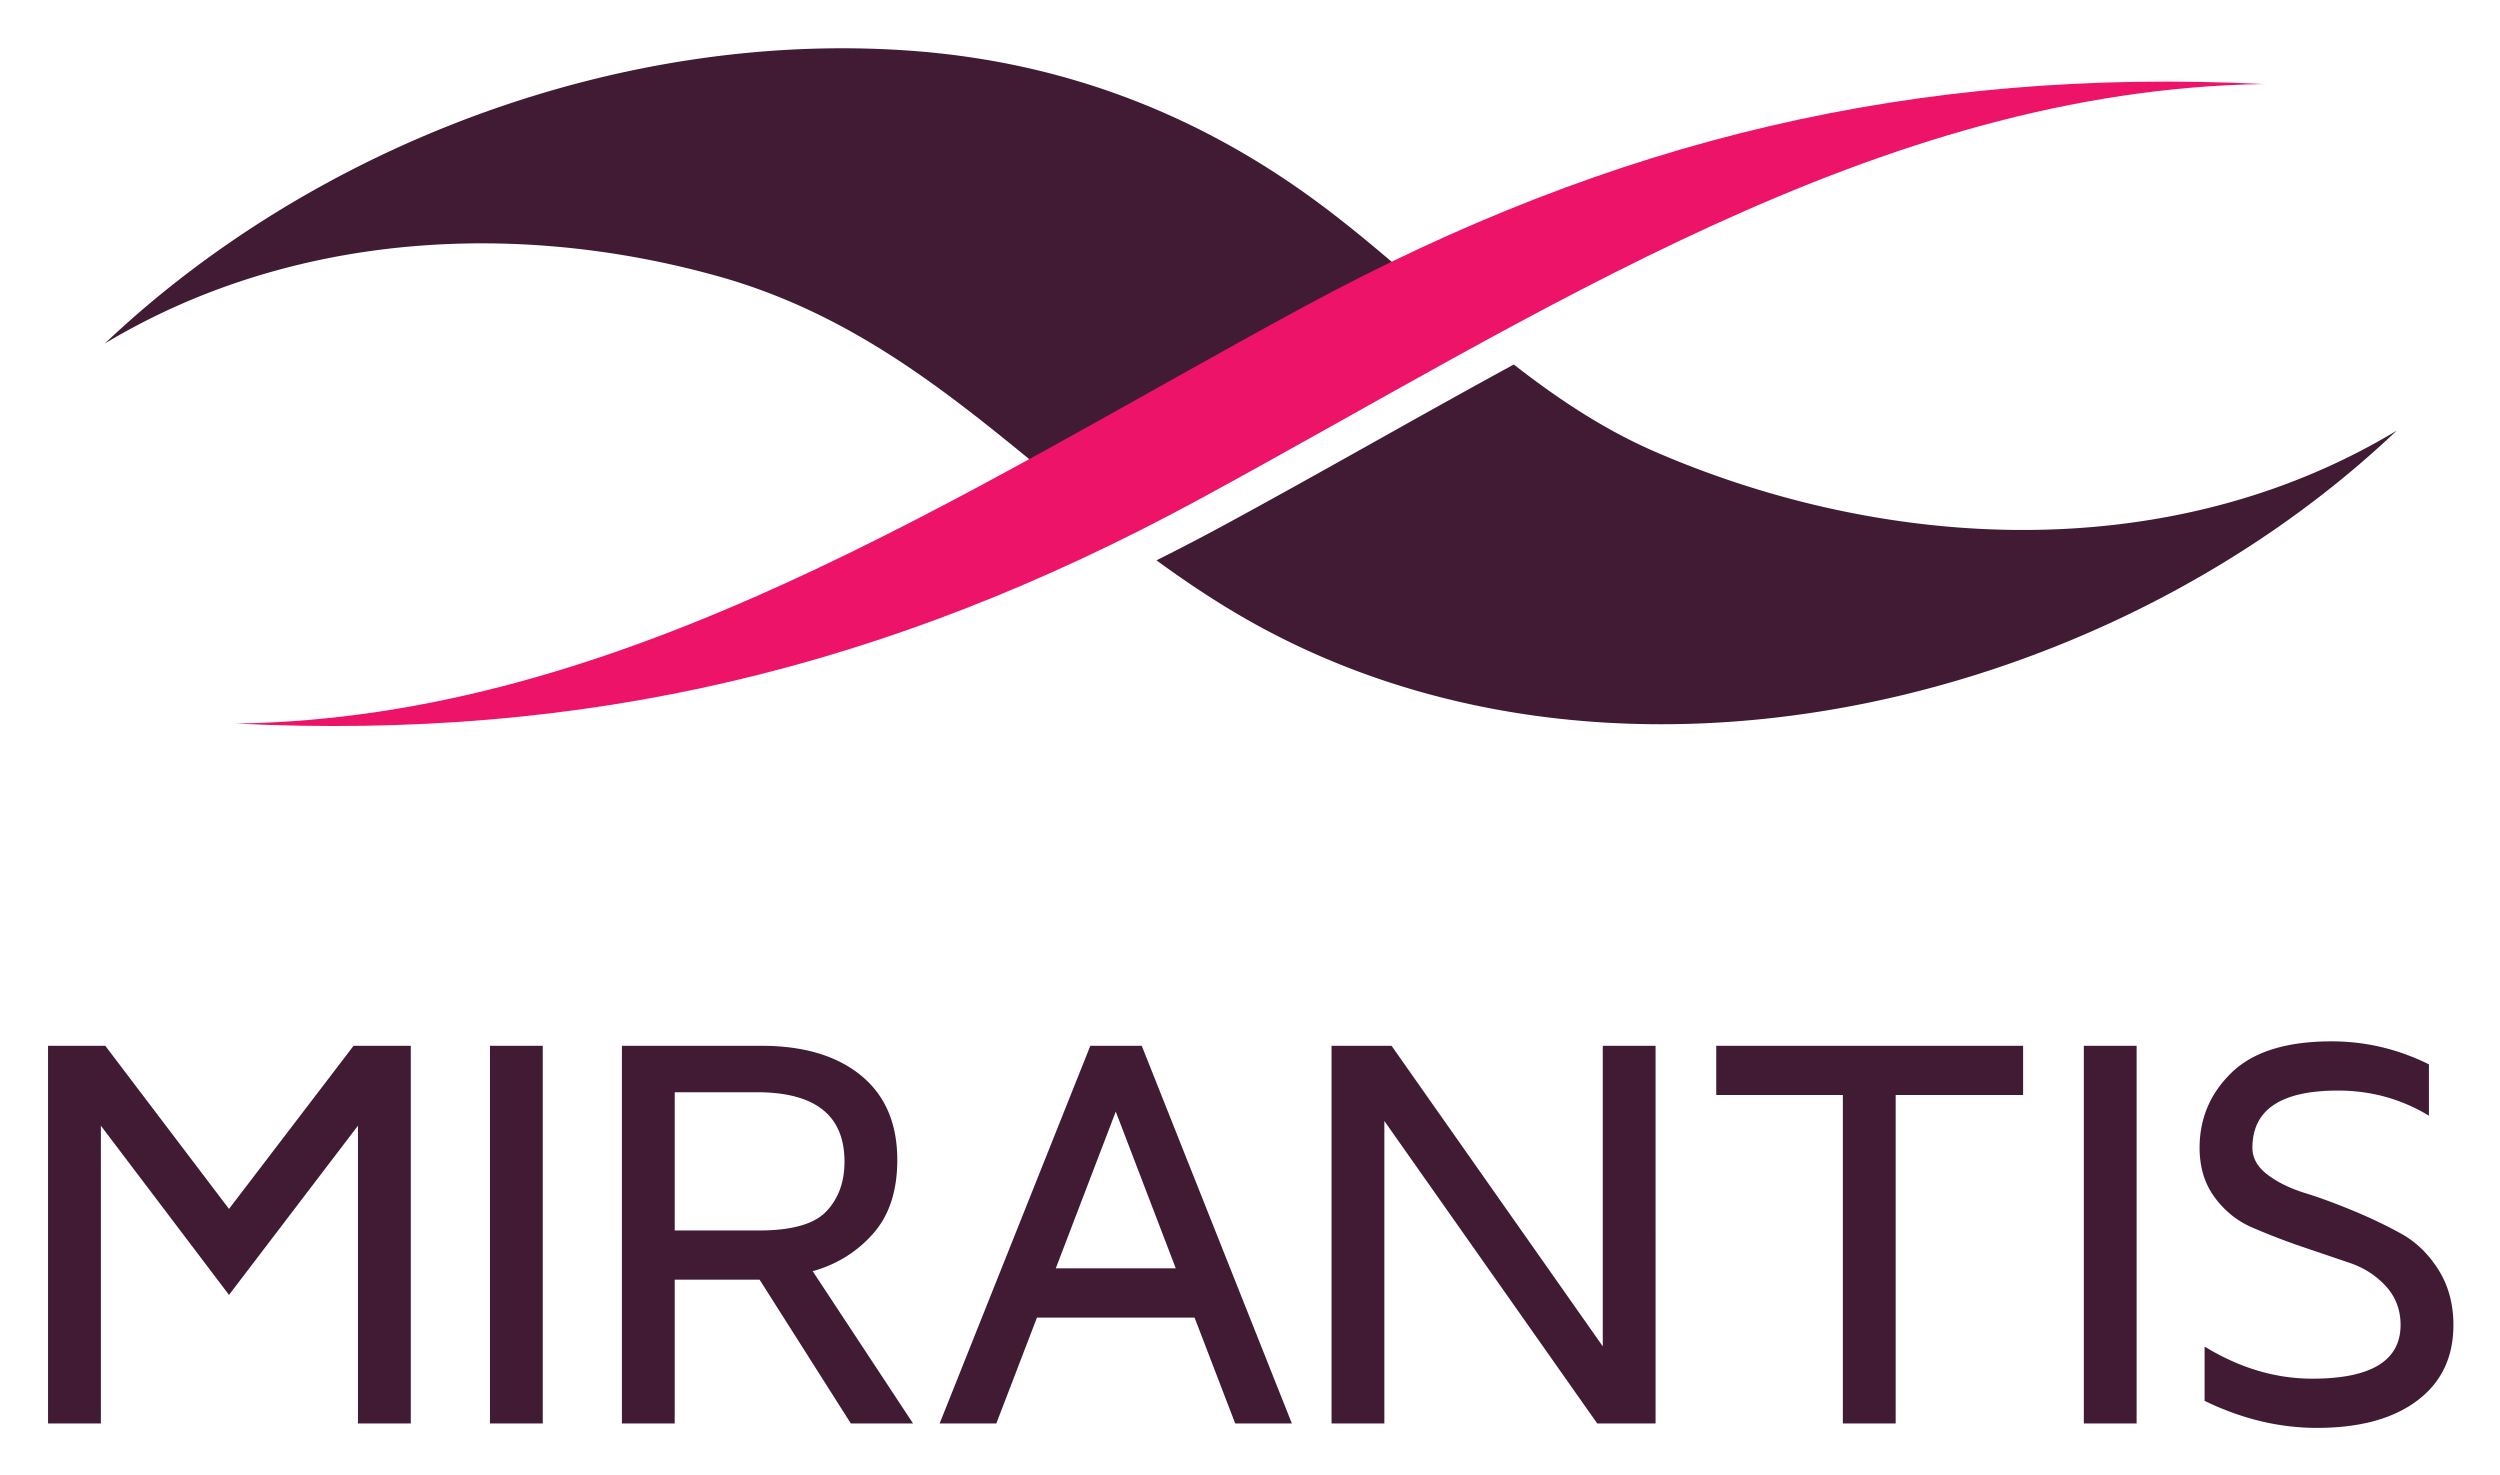 <svg xmlns="http://www.w3.org/2000/svg" role="img" viewBox="-7.99 -0.24 415.74 245.24"><title>Mirantis, Inc. (member) logo</title><path fill="none" d="M0 0h400v245H0z" pointer-events="none"/><defs><linearGradient x1="341.85" x2="309.48" y1="30.59" y2="108.21" gradientUnits="userSpaceOnUse"><stop offset="0" stop-color="#1cce28"/><stop offset=".21" stop-color="#20c52b"/><stop offset=".56" stop-color="#2aad33"/><stop offset="1" stop-color="#3b8640"/></linearGradient></defs><path fill="#401b33" d="M50.809 173.67l-20.717 27.128-20.575-27.127H0v62.806h8.784v-49.52l21.308 28.137 21.447-28.137v49.52h8.784V173.67H50.81m22.677 62.808h8.781v-62.805h-8.78v62.805m21.944-.002V173.67h23.176c7.018 0 12.543 1.642 16.572 4.93 4.03 3.29 6.046 7.973 6.046 14.06 0 5.14-1.34 9.225-4.024 12.254-2.681 3.032-6.027 5.113-10.044 6.242l16.69 25.32h-10.346l-15.171-23.908h-14.118v23.908zm8.781-32.093h14.026c5.454 0 9.19-1.059 11.196-3.182 2.007-2.124 3.01-4.88 3.01-8.266 0-7.694-4.858-11.54-14.574-11.54h-13.658v22.988m69.114-30.713l-25.06 62.807h9.426l6.758-17.61h26.21l6.758 17.61h9.425l-24.966-62.806zm4.229 10.942l9.98 26.069H167.58zm80.989-10.942v49.981l-35.126-49.98h-9.98v62.806h8.784v-50.302l35.402 50.302h9.7V173.67h-8.78m18.869 0v8.183h21.056v54.624h8.784v-54.624h21.192v-8.182h-51.032m61.128 62.807h8.78v-62.805h-8.78v62.805m19.252-45.842c0-4.914 1.789-9.094 5.361-12.537 3.576-3.444 9.107-5.166 16.592-5.166 5.641 0 11.037 1.277 16.186 3.824v8.539c-4.598-2.784-9.64-4.178-15.13-4.178-9.484 0-14.225 3.174-14.225 9.518 0 1.7.83 3.185 2.5 4.456 1.667 1.268 3.724 2.283 6.173 3.042 2.446.758 5.128 1.74 8.044 2.949 2.915 1.206 5.6 2.489 8.053 3.852 2.455 1.36 4.512 3.357 6.17 5.987 1.656 2.63 2.485 5.693 2.485 9.193 0 5.364-2.01 9.554-6.031 12.57-4.017 3.018-9.572 4.527-16.656 4.527-6.291 0-12.521-1.498-18.69-4.496v-9.027c5.831 3.561 11.8 5.338 17.908 5.338 9.762 0 14.657-2.97 14.685-8.912 0-2.539-.825-4.705-2.476-6.5-1.654-1.793-3.702-3.094-6.151-3.898l-8.078-2.742a112.136 112.136 0 0 1-8.071-3.133c-2.444-1.068-4.497-2.732-6.157-4.99-1.66-2.26-2.492-4.997-2.492-8.216M111.25 45.651c23.284 6.472 39.692 20.425 56.704 34.398 15.064-8.264 29.972-16.834 44.867-24.905a368.405 368.405 0 0 1 15.301-7.833c-5.123-4.426-10.259-8.829-15.64-12.897-20.433-15.46-43.34-24.34-68.955-26.21C95.393 4.684 44.385 23.767 9.449 56.876c30.571-18.338 67.92-20.644 101.8-11.225m156.244 29.341c-8.703-3.748-16.416-8.902-23.745-14.616-16.232 8.838-32.278 18.102-48.306 26.784a376.135 376.135 0 0 1-11.113 5.779c4.33 3.167 8.828 6.204 13.594 9.005 60.406 35.488 143.657 15.99 192.63-30.558-37.188 22.423-84.125 20.372-123.06 3.606"/><path fill="#ed1368" d="M368.565 13.737c-57.88-2.826-108.109 9.062-159.983 37.168-56.364 30.542-112.909 68.274-177.36 69.183 57.88 2.827 108.113-9.061 159.983-37.163 56.367-30.546 112.913-68.278 177.36-69.188"/></svg>